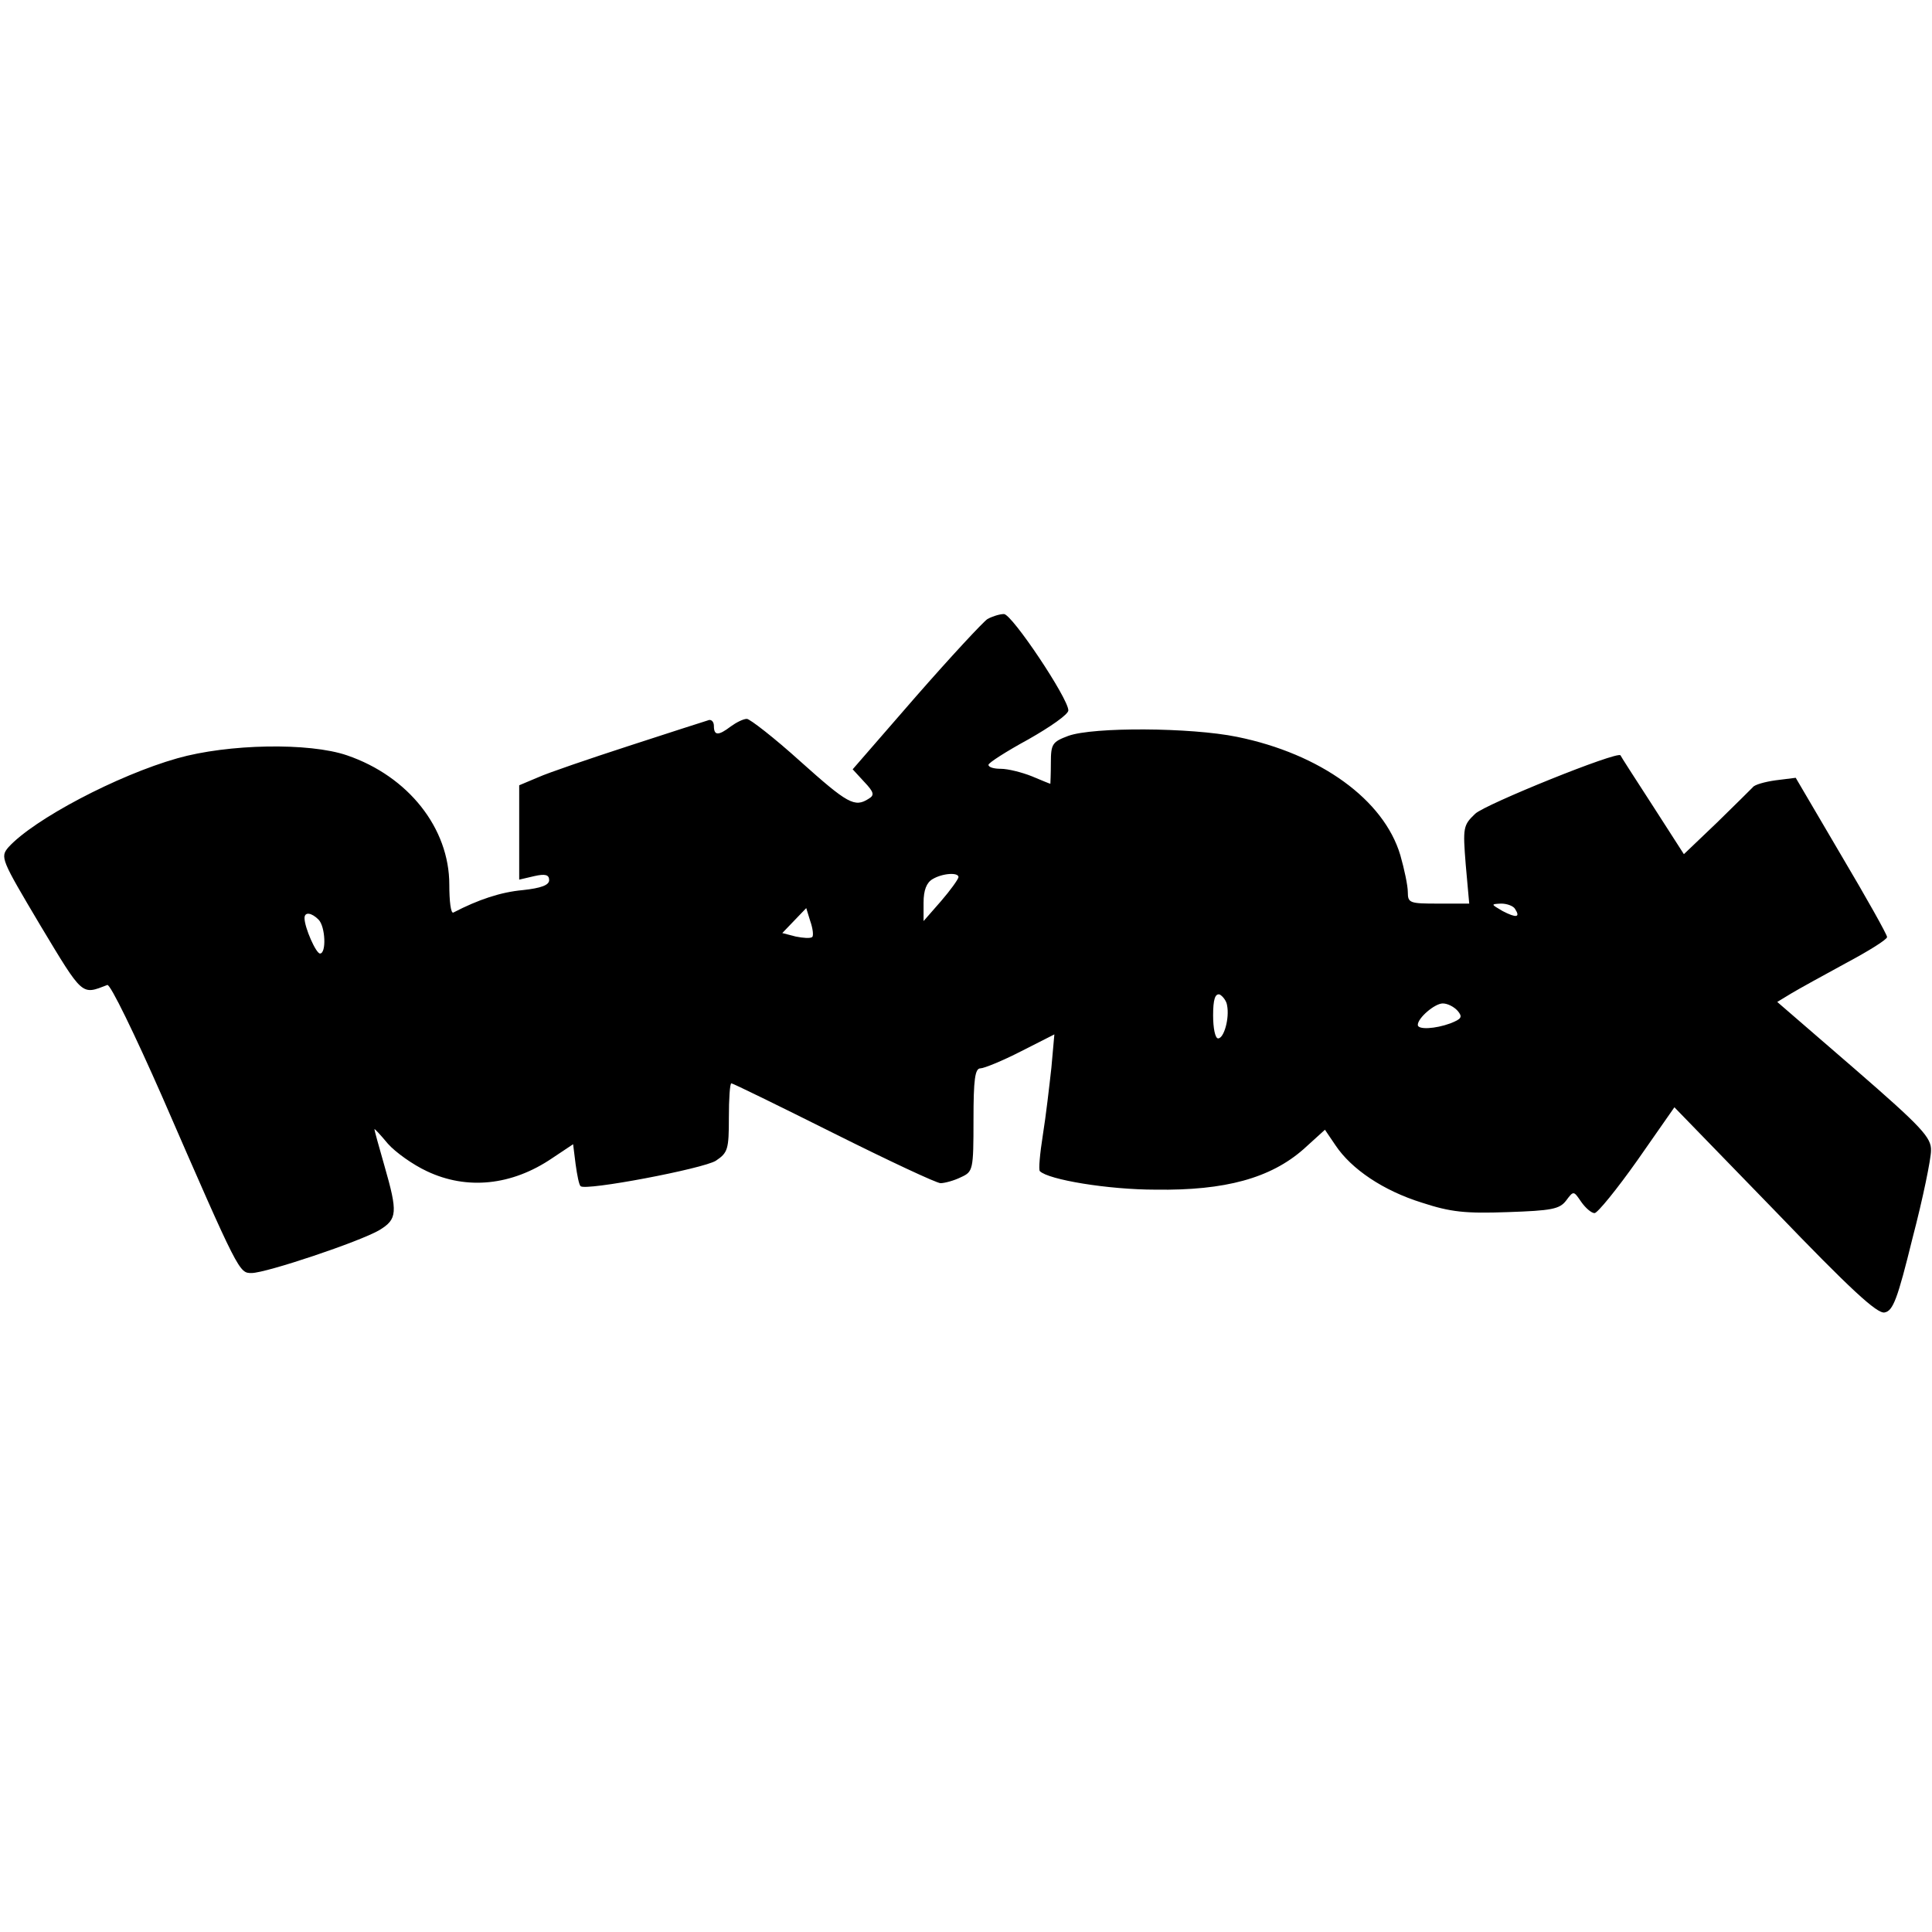 <?xml version="1.0" standalone="no"?>
<!DOCTYPE svg PUBLIC "-//W3C//DTD SVG 20010904//EN"
 "http://www.w3.org/TR/2001/REC-SVG-20010904/DTD/svg10.dtd">
<svg version="1.0" xmlns="http://www.w3.org/2000/svg"
 width="387pt" height="387pt" viewBox="0 0 387 387"
 preserveAspectRatio="xMidYMid meet">
<g transform="translate(0,387) scale(0.1,-0.1)"
fill="#000000" stroke="none">
<path d="M1978 2630 c-9 -6 -74 -76 -144 -156 l-126 -145 23 -25 c20 -21 21
-27 9 -34 -28 -18 -42 -10 -137 75 -52 47 -101 85 -107 85 -7 0 -21 -7 -32
-15 -25 -19 -34 -19 -34 1 0 9 -6 14 -12 11 -7 -2 -78 -25 -158 -51 -80 -26
-162 -54 -182 -63 l-38 -16 0 -94 0 -95 30 7 c22 5 30 3 30 -8 0 -10 -16 -16
-53 -20 -44 -4 -89 -19 -139 -45 -5 -2 -8 23 -8 56 0 113 -82 217 -205 259
-76 26 -238 23 -340 -6 -120 -34 -287 -122 -338 -178 -17 -20 -15 -24 64 -157
86 -143 82 -139 134 -119 6 2 55 -99 110 -224 154 -354 154 -353 179 -353 29
0 217 63 256 86 36 22 37 35 10 129 -11 38 -20 71 -20 73 0 2 12 -11 27 -29
15 -17 50 -42 78 -55 80 -38 170 -29 251 26 l42 28 5 -40 c3 -22 7 -42 10 -44
9 -10 246 35 271 51 24 16 26 23 26 86 0 38 2 69 5 69 3 0 95 -45 205 -100
110 -55 206 -100 214 -100 8 0 27 5 41 12 24 11 25 14 25 115 0 81 3 103 14
103 7 0 44 15 81 34 l67 34 -6 -67 c-4 -36 -11 -97 -17 -134 -6 -38 -9 -71 -6
-73 17 -17 136 -37 232 -37 139 -2 230 23 296 81 l43 39 21 -31 c32 -48 96
-91 173 -115 58 -19 87 -22 172 -19 88 3 104 6 117 23 15 20 15 20 30 -2 9
-13 21 -23 27 -23 6 0 45 48 86 106 l74 106 201 -207 c151 -157 205 -207 220
-204 17 3 26 27 56 149 21 80 37 159 37 175 1 26 -17 46 -153 164 l-155 134
28 17 c15 9 64 36 110 61 45 24 82 47 82 52 0 5 -41 78 -92 164 l-91 155 -40
-5 c-22 -3 -43 -9 -46 -14 -4 -4 -36 -36 -72 -71 l-66 -63 -63 98 c-35 54 -64
99 -64 100 -6 9 -271 -98 -291 -117 -24 -23 -25 -27 -19 -102 l7 -78 -62 0
c-57 0 -61 1 -61 23 0 13 -7 46 -15 74 -33 111 -160 203 -327 237 -93 19 -288
20 -338 2 -32 -12 -35 -16 -35 -54 0 -23 -1 -42 -1 -42 -1 0 -18 7 -37 15 -20
8 -48 15 -62 15 -14 0 -25 3 -25 8 0 4 36 27 80 51 44 25 80 50 80 58 0 24
-113 193 -129 193 -9 0 -24 -5 -33 -10z m-58 -517 c-1 -5 -16 -26 -35 -48
l-35 -40 0 37 c0 25 6 40 18 47 20 12 52 14 52 4z m1115 -64 c11 -17 2 -18
-25 -4 -24 14 -24 14 -3 15 12 0 25 -5 28 -11z m-1408 -56 c-4 -3 -18 -2 -33
1 l-27 7 24 25 24 25 8 -26 c5 -14 7 -29 4 -32z m-989 35 c14 -14 16 -68 3
-68 -8 0 -31 52 -31 71 0 13 14 11 28 -3z m1820 -172 c5 -25 -6 -66 -18 -66
-6 0 -10 21 -10 46 0 32 4 44 13 42 6 -3 14 -13 15 -22z m462 -11 c10 -12 8
-16 -15 -25 -30 -11 -65 -13 -65 -3 0 14 34 43 50 43 10 0 23 -7 30 -15z"/>
</g>
</svg>
